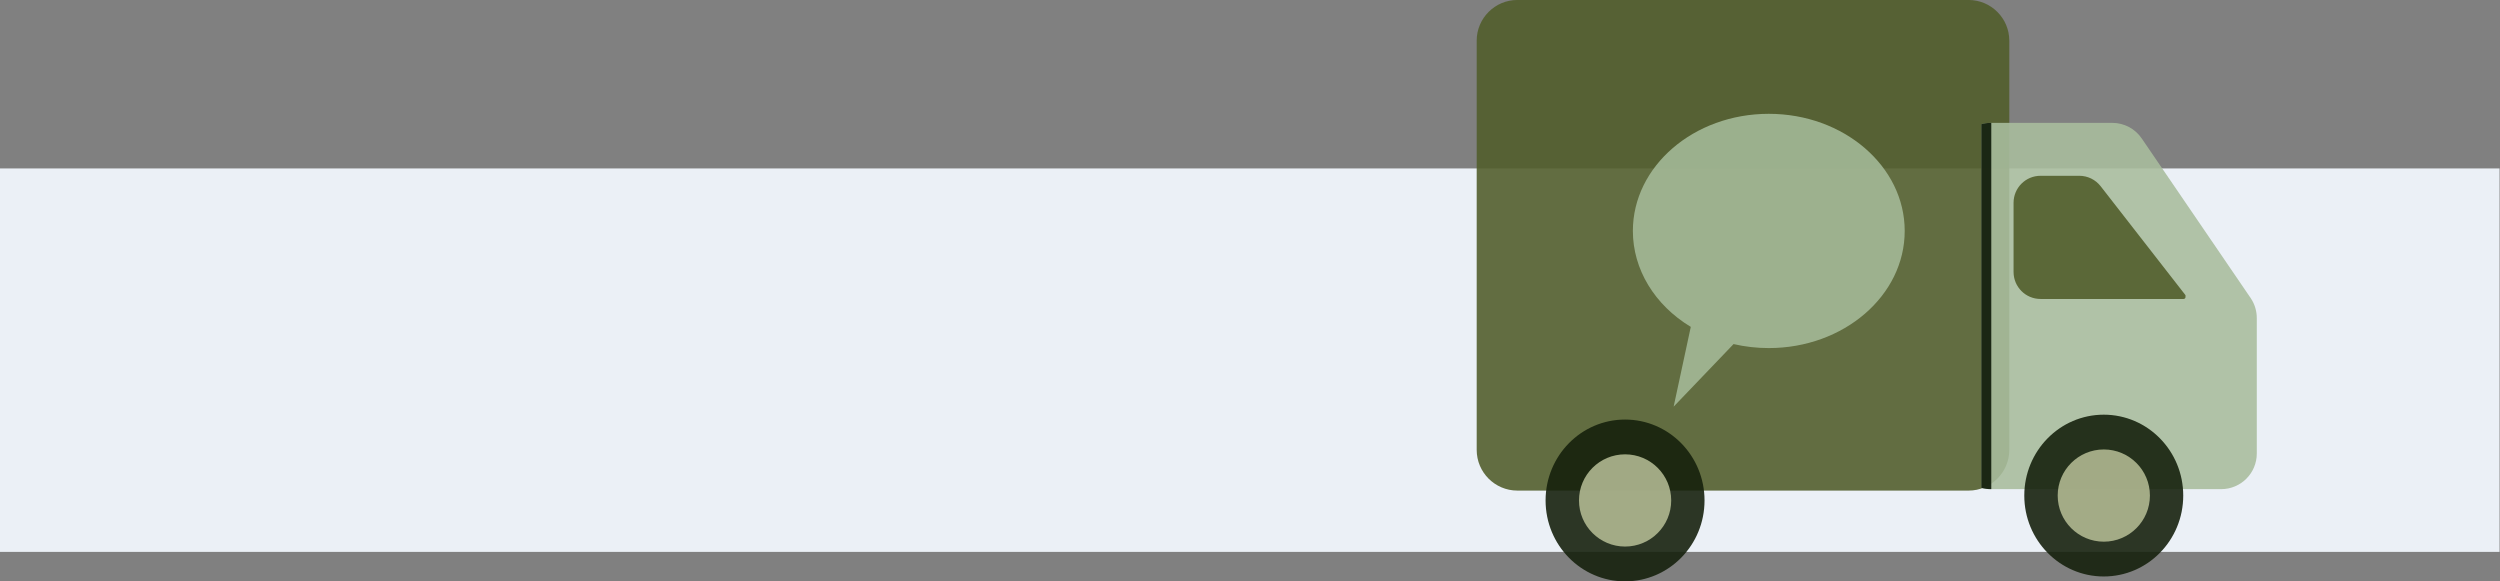 <?xml version="1.0" encoding="UTF-8" standalone="no"?>
<!DOCTYPE svg PUBLIC "-//W3C//DTD SVG 1.1//EN" "http://www.w3.org/Graphics/SVG/1.1/DTD/svg11.dtd">
<svg width="100%" height="100%" viewBox="0 0 387 90" version="1.1" xmlns="http://www.w3.org/2000/svg" xmlns:xlink="http://www.w3.org/1999/xlink" xml:space="preserve" xmlns:serif="http://www.serif.com/" style="fill-rule:evenodd;clip-rule:evenodd;stroke-linejoin:round;stroke-miterlimit:2;">
    <rect x="0" y="0" width="387" height="90" fill="#808080" stroke="none"/>
    <g transform="matrix(1,0,0,1,-4240.38,194.417)">
        <g transform="matrix(1.196,0,0,0.241,3588.94,-361.597)">
            <rect x="544.646" y="801.886" width="323.556" height="246.296" style="fill:rgb(235,240,246);"/>
        </g>
        <g id="g28358">
        </g>
        <g id="g283581" serif:id="g28358">
        </g>
        <g transform="matrix(0.859,0,0,0.994,405.412,-7.996)">
            <path d="M4826.55,-181.211L4826.55,-117.484C4826.55,-113.985 4823.26,-111.145 4819.21,-111.145L4737.9,-111.145C4733.86,-111.145 4730.57,-113.985 4730.57,-117.484L4730.57,-181.211C4730.57,-184.71 4733.86,-187.55 4737.9,-187.55L4819.21,-187.55C4823.26,-187.55 4826.55,-184.71 4826.55,-181.211Z" style="fill:rgb(81,94,43);fill-opacity:0.89;"/>
        </g>
        <g transform="matrix(0.994,0,0,0.994,-254.289,-9.734)">
            <path d="M4830.36,-166.464C4830.83,-166.593 4831.33,-166.662 4831.84,-166.662L4850.76,-166.662C4852.59,-166.662 4854.31,-165.755 4855.34,-164.239L4872.3,-139.389C4872.93,-138.467 4873.26,-137.376 4873.26,-136.259L4873.26,-115.174C4873.26,-112.107 4870.78,-109.621 4867.71,-109.621L4831.84,-109.621C4831.33,-109.621 4830.83,-109.69 4830.36,-109.819L4830.36,-166.464Z" style="fill:rgb(168,189,157);fill-opacity:0.89;"/>
            <clipPath id="_clip1">
                <path d="M4830.36,-166.464C4830.83,-166.593 4831.33,-166.662 4831.84,-166.662L4850.76,-166.662C4852.59,-166.662 4854.31,-165.755 4855.34,-164.239L4872.3,-139.389C4872.93,-138.467 4873.26,-137.376 4873.26,-136.259L4873.26,-115.174C4873.26,-112.107 4870.78,-109.621 4867.71,-109.621L4831.84,-109.621C4831.33,-109.621 4830.83,-109.69 4830.36,-109.819L4830.36,-166.464Z"/>
            </clipPath>
            <g clip-path="url(#_clip1)">
                <g transform="matrix(0.406,0,0,0.758,2872.54,-26.107)">
                    <rect x="4816.23" y="-185.926" width="9.809" height="76.6" style="fill:rgb(11,22,5);fill-opacity:0.89;"/>
                </g>
            </g>
        </g>
        <g transform="matrix(0.994,0,0,0.994,-254.289,-9.734)">
            <path d="M4862.16,-139.824L4862.16,-139.54C4862.16,-139.373 4862.03,-139.238 4861.86,-139.238C4859.7,-139.238 4846.49,-139.238 4839.58,-139.238C4837.26,-139.238 4835.38,-141.121 4835.38,-143.444C4835.38,-146.641 4835.38,-151.019 4835.38,-154.216C4835.38,-156.539 4837.26,-158.422 4839.58,-158.422C4841.62,-158.422 4843.98,-158.422 4845.62,-158.422C4846.92,-158.422 4848.14,-157.824 4848.94,-156.8C4852.47,-152.273 4862.16,-139.824 4862.16,-139.824Z" style="fill:rgb(81,94,43);fill-opacity:0.89;"/>
        </g>
        <g transform="matrix(0.994,0,0,0.994,-235.555,-8.365)">
            <ellipse cx="4756.03" cy="-109.237" rx="12.377" ry="12.599" style="fill:rgb(21,32,12);fill-opacity:0.89;"/>
        </g>
        <g transform="matrix(0.994,0,0,0.994,-223.452,56.32)">
            <circle cx="4743.86" cy="-174.314" r="7.181" style="fill:rgb(177,185,146);fill-opacity:0.89;"/>
        </g>
        <g transform="matrix(0.994,0,0,0.994,-161.451,-9.12)">
            <ellipse cx="4756.03" cy="-109.237" rx="12.377" ry="12.599" style="fill:rgb(21,32,12);fill-opacity:0.89;"/>
        </g>
        <g transform="matrix(0.994,0,0,0.994,-149.348,55.565)">
            <circle cx="4743.86" cy="-174.314" r="7.181" style="fill:rgb(177,185,146);fill-opacity:0.89;"/>
        </g>
        <g transform="matrix(0.367,0,0,0.429,3061.51,17.024)">
            <path d="M4015.58,-409.535C4015.58,-386.208 3989.89,-367.27 3958.25,-367.27C3953.23,-367.27 3948.24,-367.755 3943.39,-368.713L3918.12,-346.137L3925.35,-374.92C3910.03,-382.83 3900.92,-395.749 3900.92,-409.535C3900.92,-432.861 3926.61,-451.8 3958.25,-451.8C3989.89,-451.8 4015.58,-432.861 4015.58,-409.535Z" style="fill:rgb(164,185,152);fill-opacity:0.89;"/>
        </g>
    </g>
</svg>
